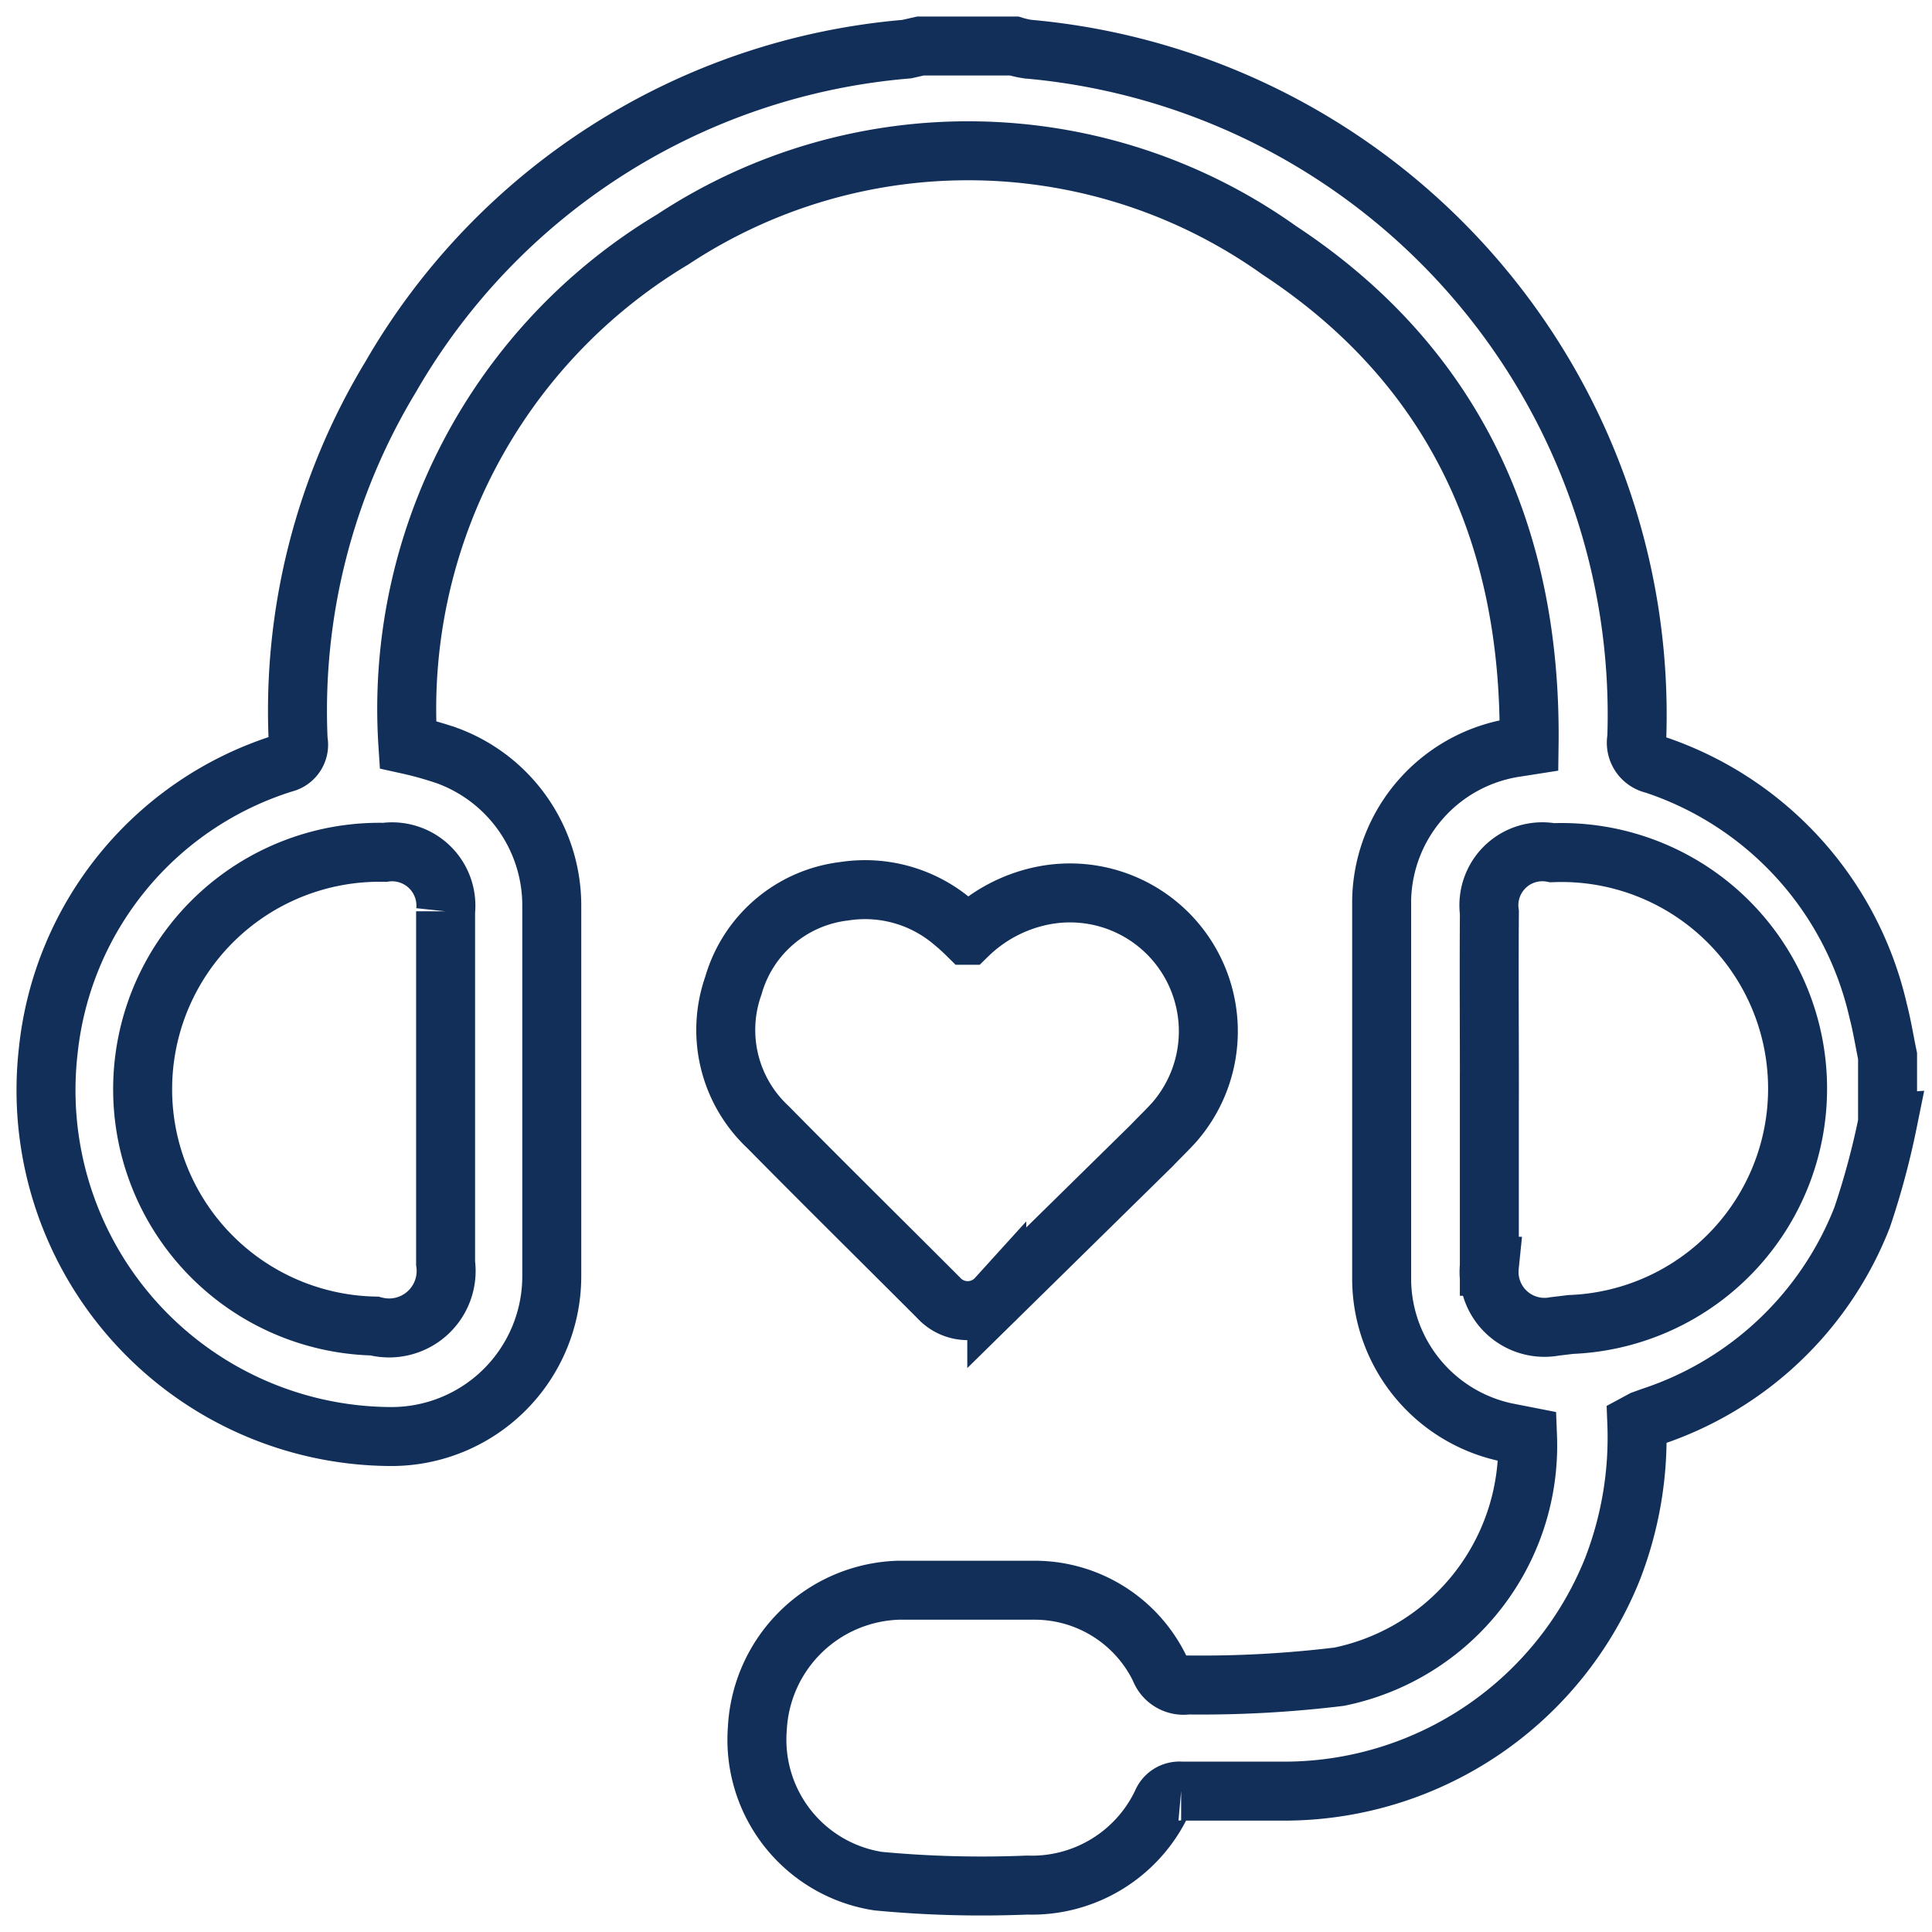 <svg viewBox="0 0 42 42" fill="none" xmlns="http://www.w3.org/2000/svg"><path d="M41.035 24.408a17.029 17.029 0 0 1-.555 2.06 7.4 7.4 0 0 1-4.581 4.333l-.188.068-.128.069a7.897 7.897 0 0 1-.539 3.196 7.691 7.691 0 0 1-7.025 4.803h-2.342a.41.41 0 0 0-.418.257 3.129 3.129 0 0 1-2.932 1.786c-1.08.044-2.162.016-3.239-.086a3.111 3.111 0 0 1-2.624-3.316 3.17 3.17 0 0 1 3.068-3.008h2.966a3.025 3.025 0 0 1 2.718 1.71.547.547 0 0 0 .598.35 24.775 24.775 0 0 0 3.299-.18 5.128 5.128 0 0 0 4.094-5.222l-.479-.094a3.419 3.419 0 0 1-2.692-3.29v-8.281a3.42 3.42 0 0 1 2.931-3.316l.274-.043c.06-4.547-1.624-8.256-5.427-10.76a11.657 11.657 0 0 0-13.187-.24 11.896 11.896 0 0 0-5.76 10.983c.289.064.574.144.854.24a3.47 3.47 0 0 1 2.274 3.247v8.085a3.486 3.486 0 0 1-3.496 3.47 7.529 7.529 0 0 1-7.452-8.367 7.35 7.35 0 0 1 5.128-6.273.41.41 0 0 0 .307-.488 14.016 14.016 0 0 1 2.009-7.905 14.332 14.332 0 0 1 11.22-7.128l.3-.068h2.034c.098.03.198.053.3.068A14.529 14.529 0 0 1 35.582 16.05a.478.478 0 0 0 .367.564 7.368 7.368 0 0 1 4.88 5.359c.085.325.137.658.205.983v1.452Zm-31.348-.735v-3.862a1.17 1.17 0 0 0-1.325-1.282 5.15 5.15 0 0 0-.222 10.298 1.24 1.24 0 0 0 1.547-1.368v-3.786Zm22.69-.05v3.905a1.205 1.205 0 0 0 1.42 1.307l.35-.042a5.131 5.131 0 1 0-.402-10.256 1.162 1.162 0 0 0-1.367 1.3c-.009 1.264 0 2.529 0 3.785Z" stroke="#112F59" stroke-width="1.282" stroke-miterlimit="10"/><path d="M21.037 20.332c.44-.43.995-.727 1.598-.855a3.008 3.008 0 0 1 2.889 4.923c-.154.17-.325.333-.488.504l-3.367 3.308a.854.854 0 0 1-1.265 0c-1.239-1.24-2.487-2.47-3.709-3.71a2.889 2.889 0 0 1-.752-3.076 2.855 2.855 0 0 1 2.41-2.051 2.95 2.95 0 0 1 2.3.615c.133.107.262.221.384.342Z" stroke="#112F59" stroke-width="1.282" stroke-miterlimit="10"/></svg>